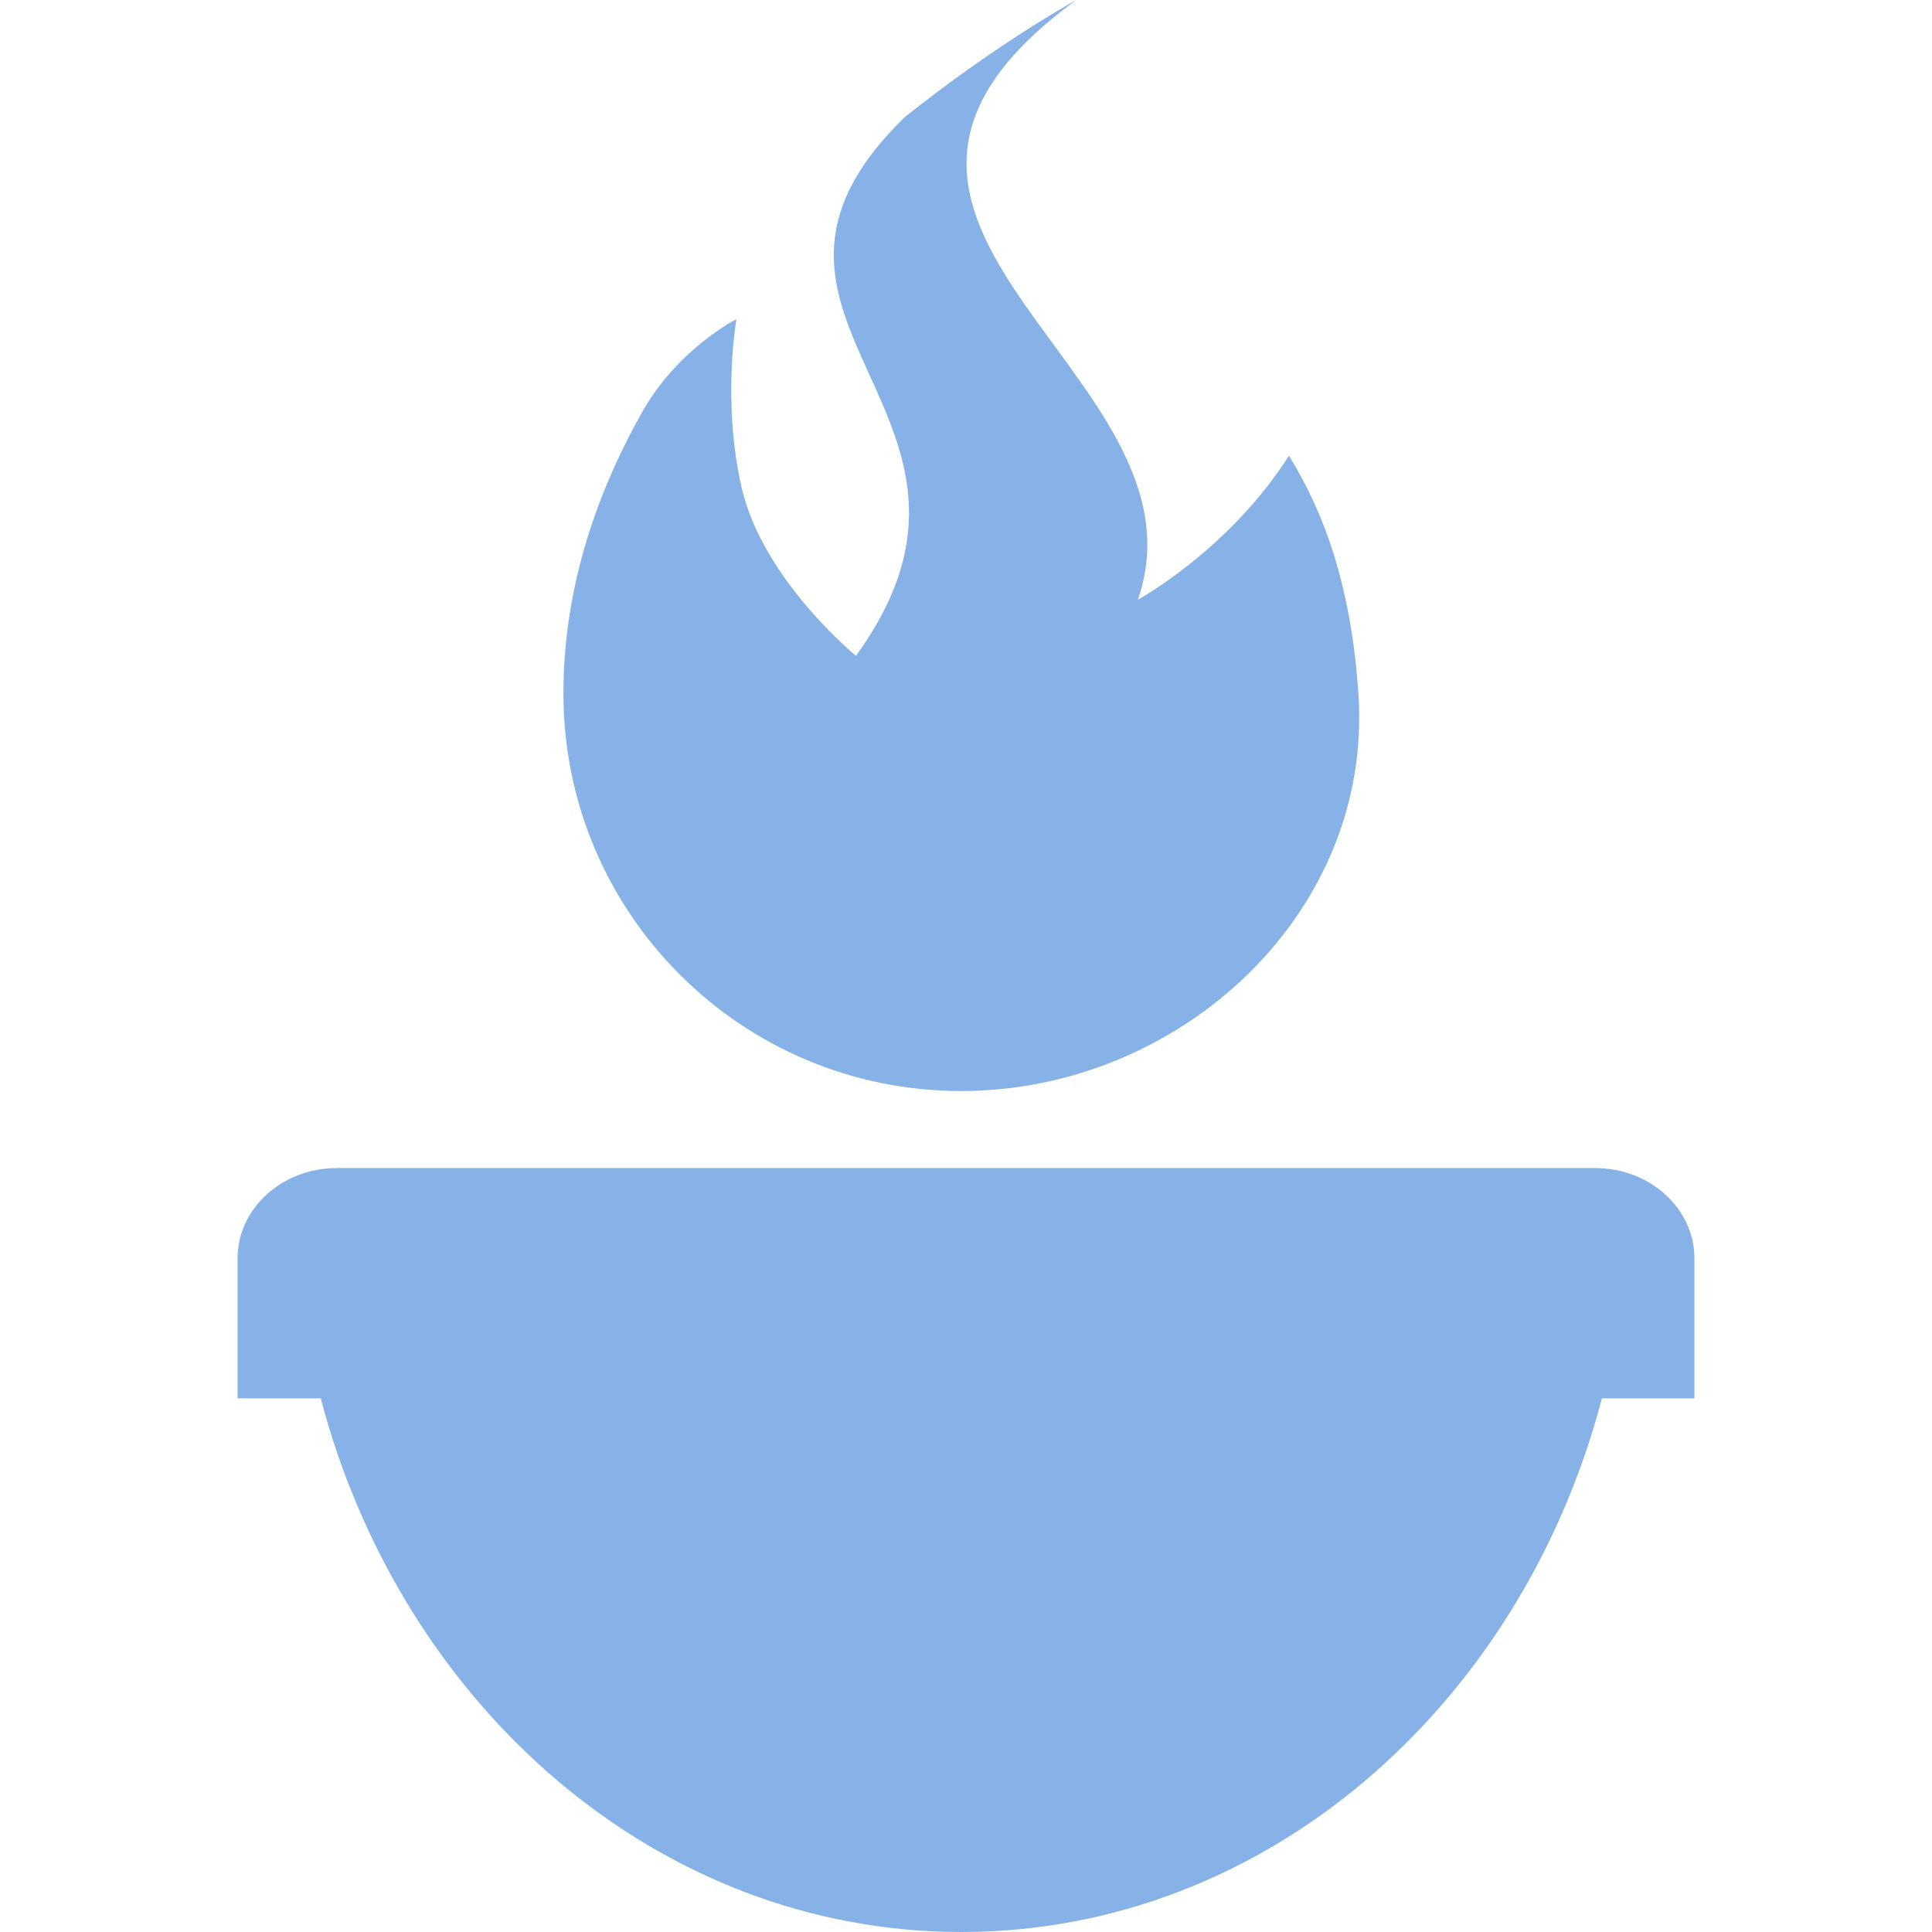 <?xml version="1.0" encoding="iso-8859-1"?>
<!-- Generator: Adobe Illustrator 16.0.0, SVG Export Plug-In . SVG Version: 6.00 Build 0)  -->
<!DOCTYPE svg PUBLIC "-//W3C//DTD SVG 1.1//EN" "http://www.w3.org/Graphics/SVG/1.1/DTD/svg11.dtd">
<svg xmlns="http://www.w3.org/2000/svg" xmlns:xlink="http://www.w3.org/1999/xlink" version="1.1" id="Capa_1" x="0px" y="0px" width="512px" height="512px" viewBox="0 0 51.349 51.35" style="enable-background:new 0 0 51.349 51.35;" xml:space="preserve">
<g>
	<g>
		<g>
			<path d="M25.541,28.998c5.834,0,10.964-4.742,10.563-10.564c-0.198-2.894-0.921-4.828-1.847-6.322     c-1.588,2.502-4.014,3.828-4.014,3.828C32.335,9.892,20.399,5.977,28.607,0c-0.177,0.097-2.159,1.197-4.569,3.12     c-5.529,5.402,3.384,7.865-1.288,14.31c0,0-2.474-2.017-3.039-4.47c-0.525-2.285-0.139-4.476-0.139-4.476     s-1.559,0.783-2.509,2.476c-1.253,2.228-2.088,4.74-2.088,7.475C14.974,24.268,19.703,28.998,25.541,28.998z" fill="#87b2e8"/>
			<path d="M42.398,31.046H8.95c-1.456,0-2.636,1.075-2.636,2.401c0,0.676,0,3.719,0,3.719h1.105h1.105     c2.157,8.193,8.957,14.184,17.027,14.184c8.069,0,14.871-5.989,17.026-14.184h1.229h1.229v-3.719     C45.035,32.121,43.855,31.046,42.398,31.046z" fill="#87b2e8"/>
		</g>
	</g>
</g>
<g>
</g>
<g>
</g>
<g>
</g>
<g>
</g>
<g>
</g>
<g>
</g>
<g>
</g>
<g>
</g>
<g>
</g>
<g>
</g>
<g>
</g>
<g>
</g>
<g>
</g>
<g>
</g>
<g>
</g>
</svg>

